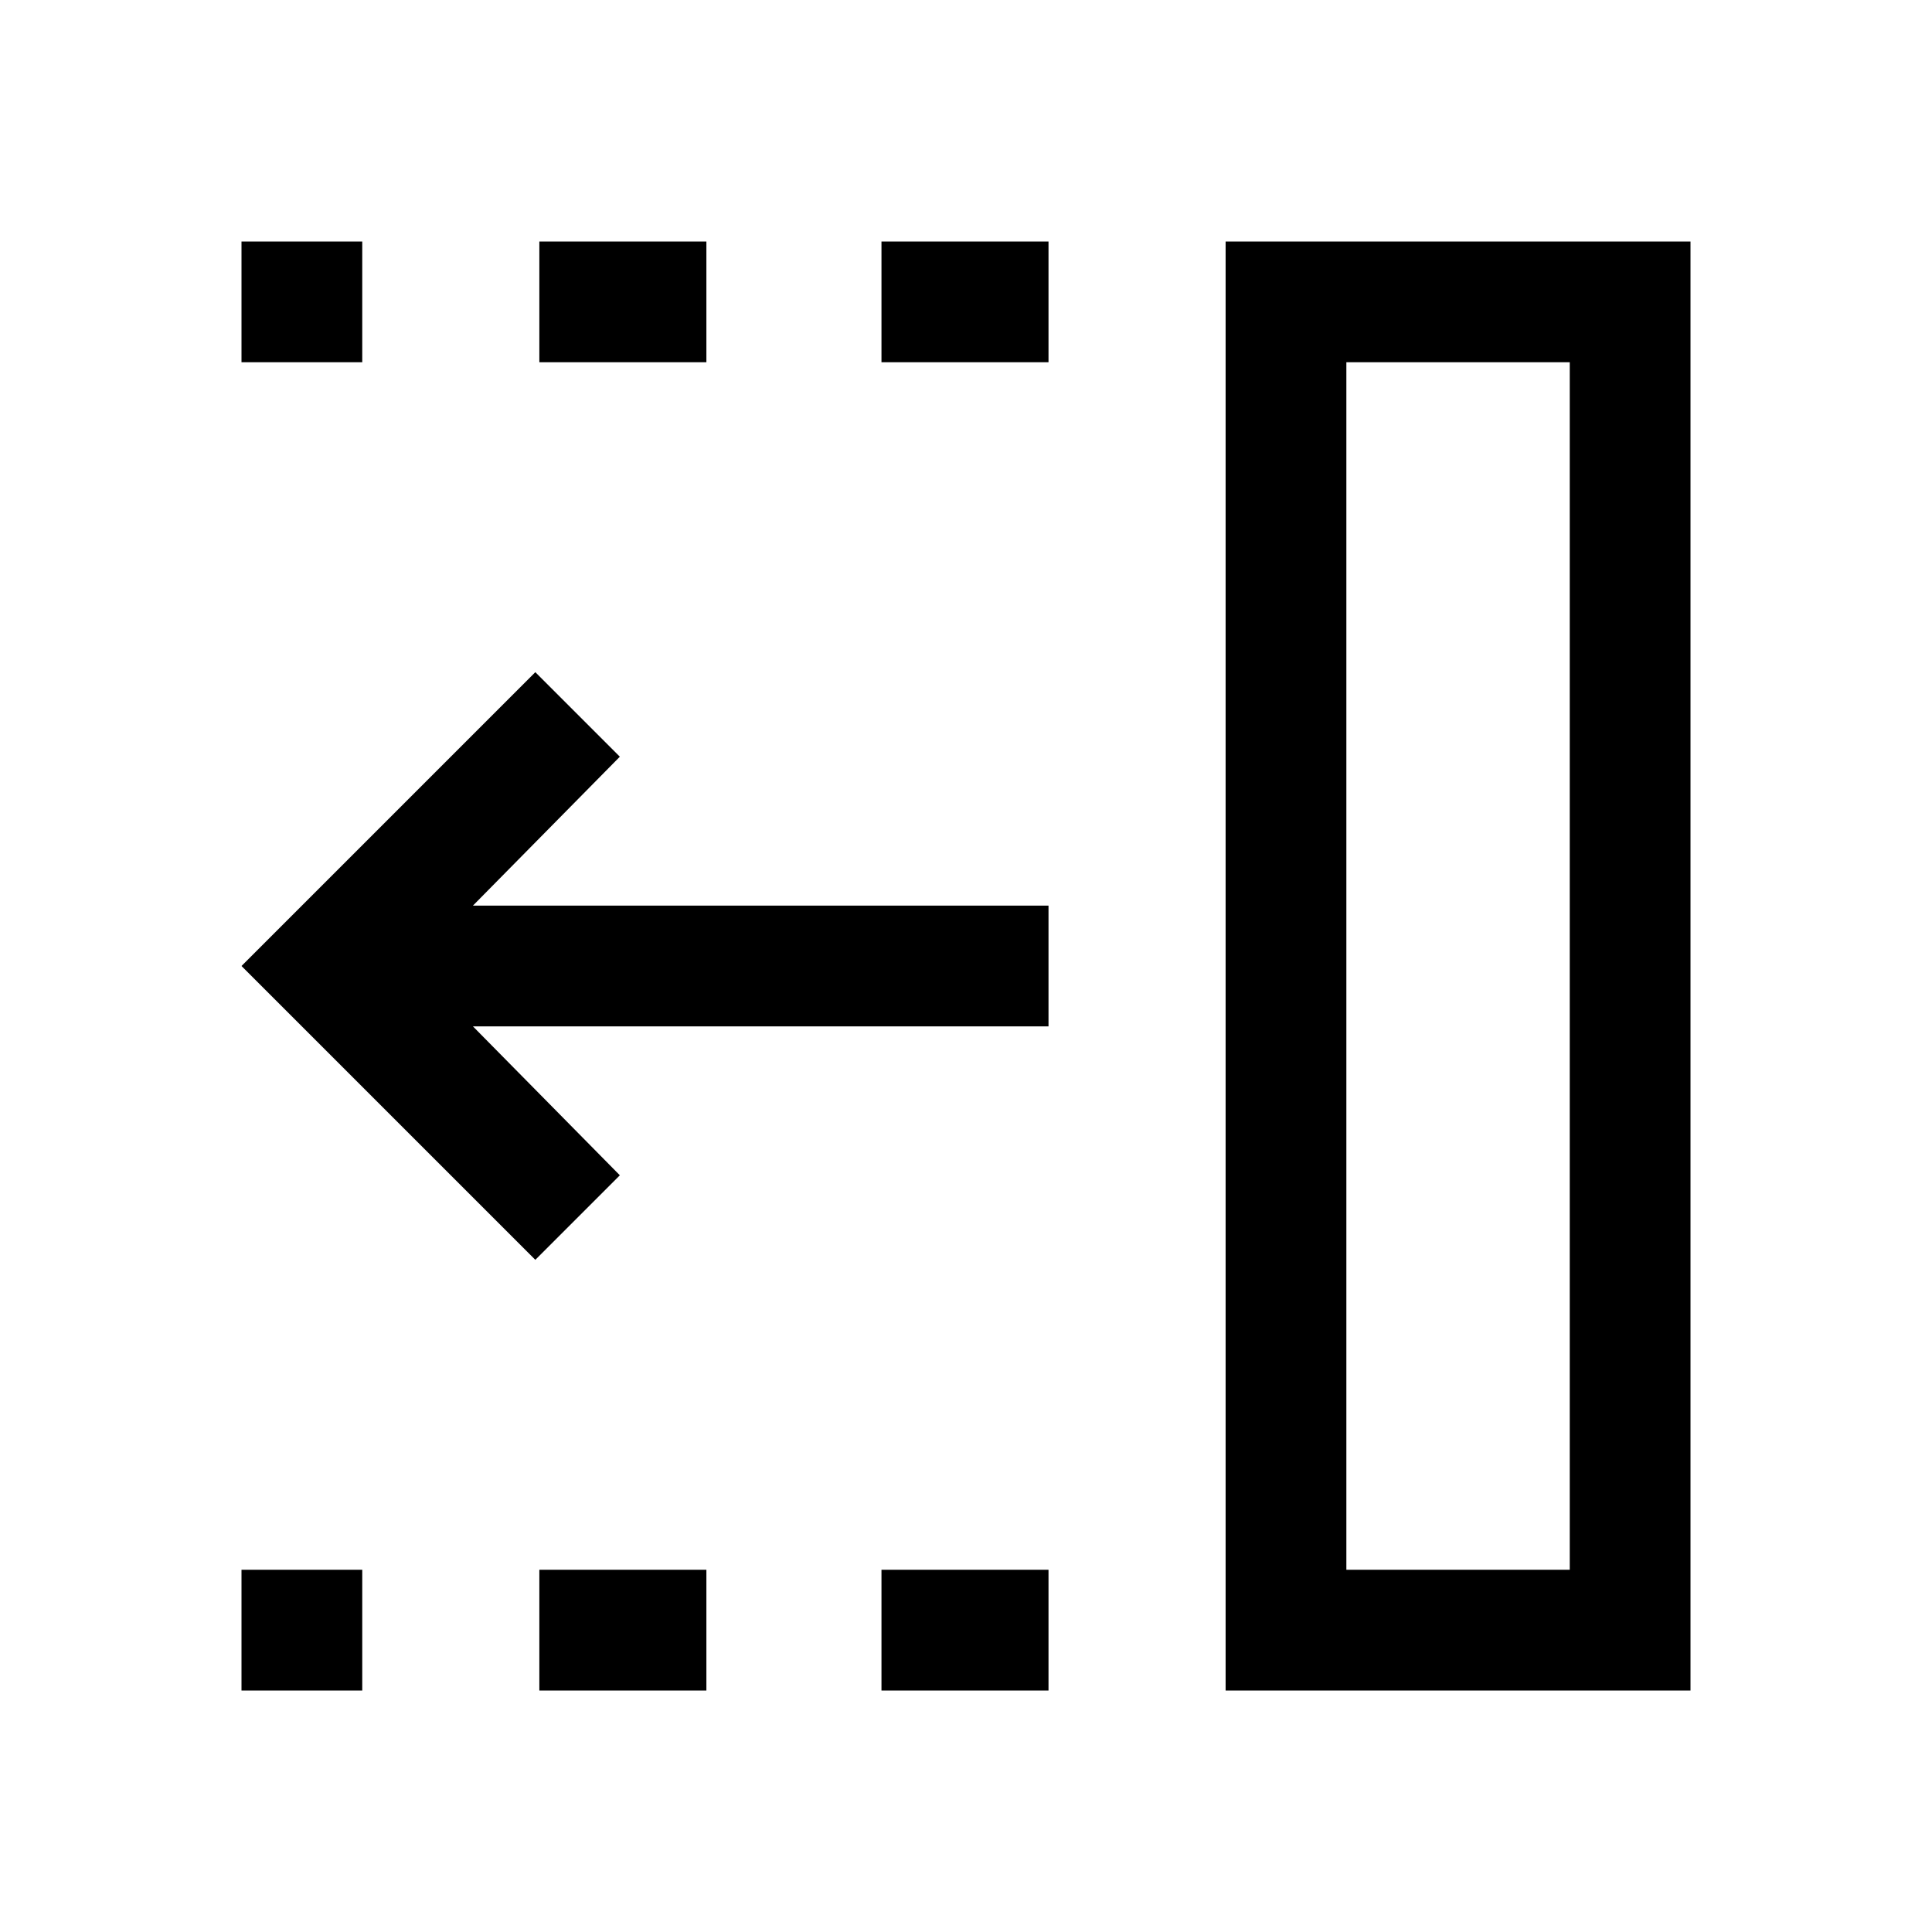 <svg xmlns="http://www.w3.org/2000/svg" width="48" height="48" viewBox="0 -960 960 960"><path d="M438-780v-60h83v60h-83Zm0 660v-60h83v60h-83ZM268-780v-60h83v60h-83Zm0 660v-60h83v60h-83ZM120-780v-60h60v60h-60Zm0 660v-60h60v60h-60Zm146-214L120-480l146-146 42 42-73 74h286v60H235l73 74-42 42Zm403 154h111v-600H669v600Zm-60 60v-720h231v720H609Zm60-60h111-111Z"/></svg>